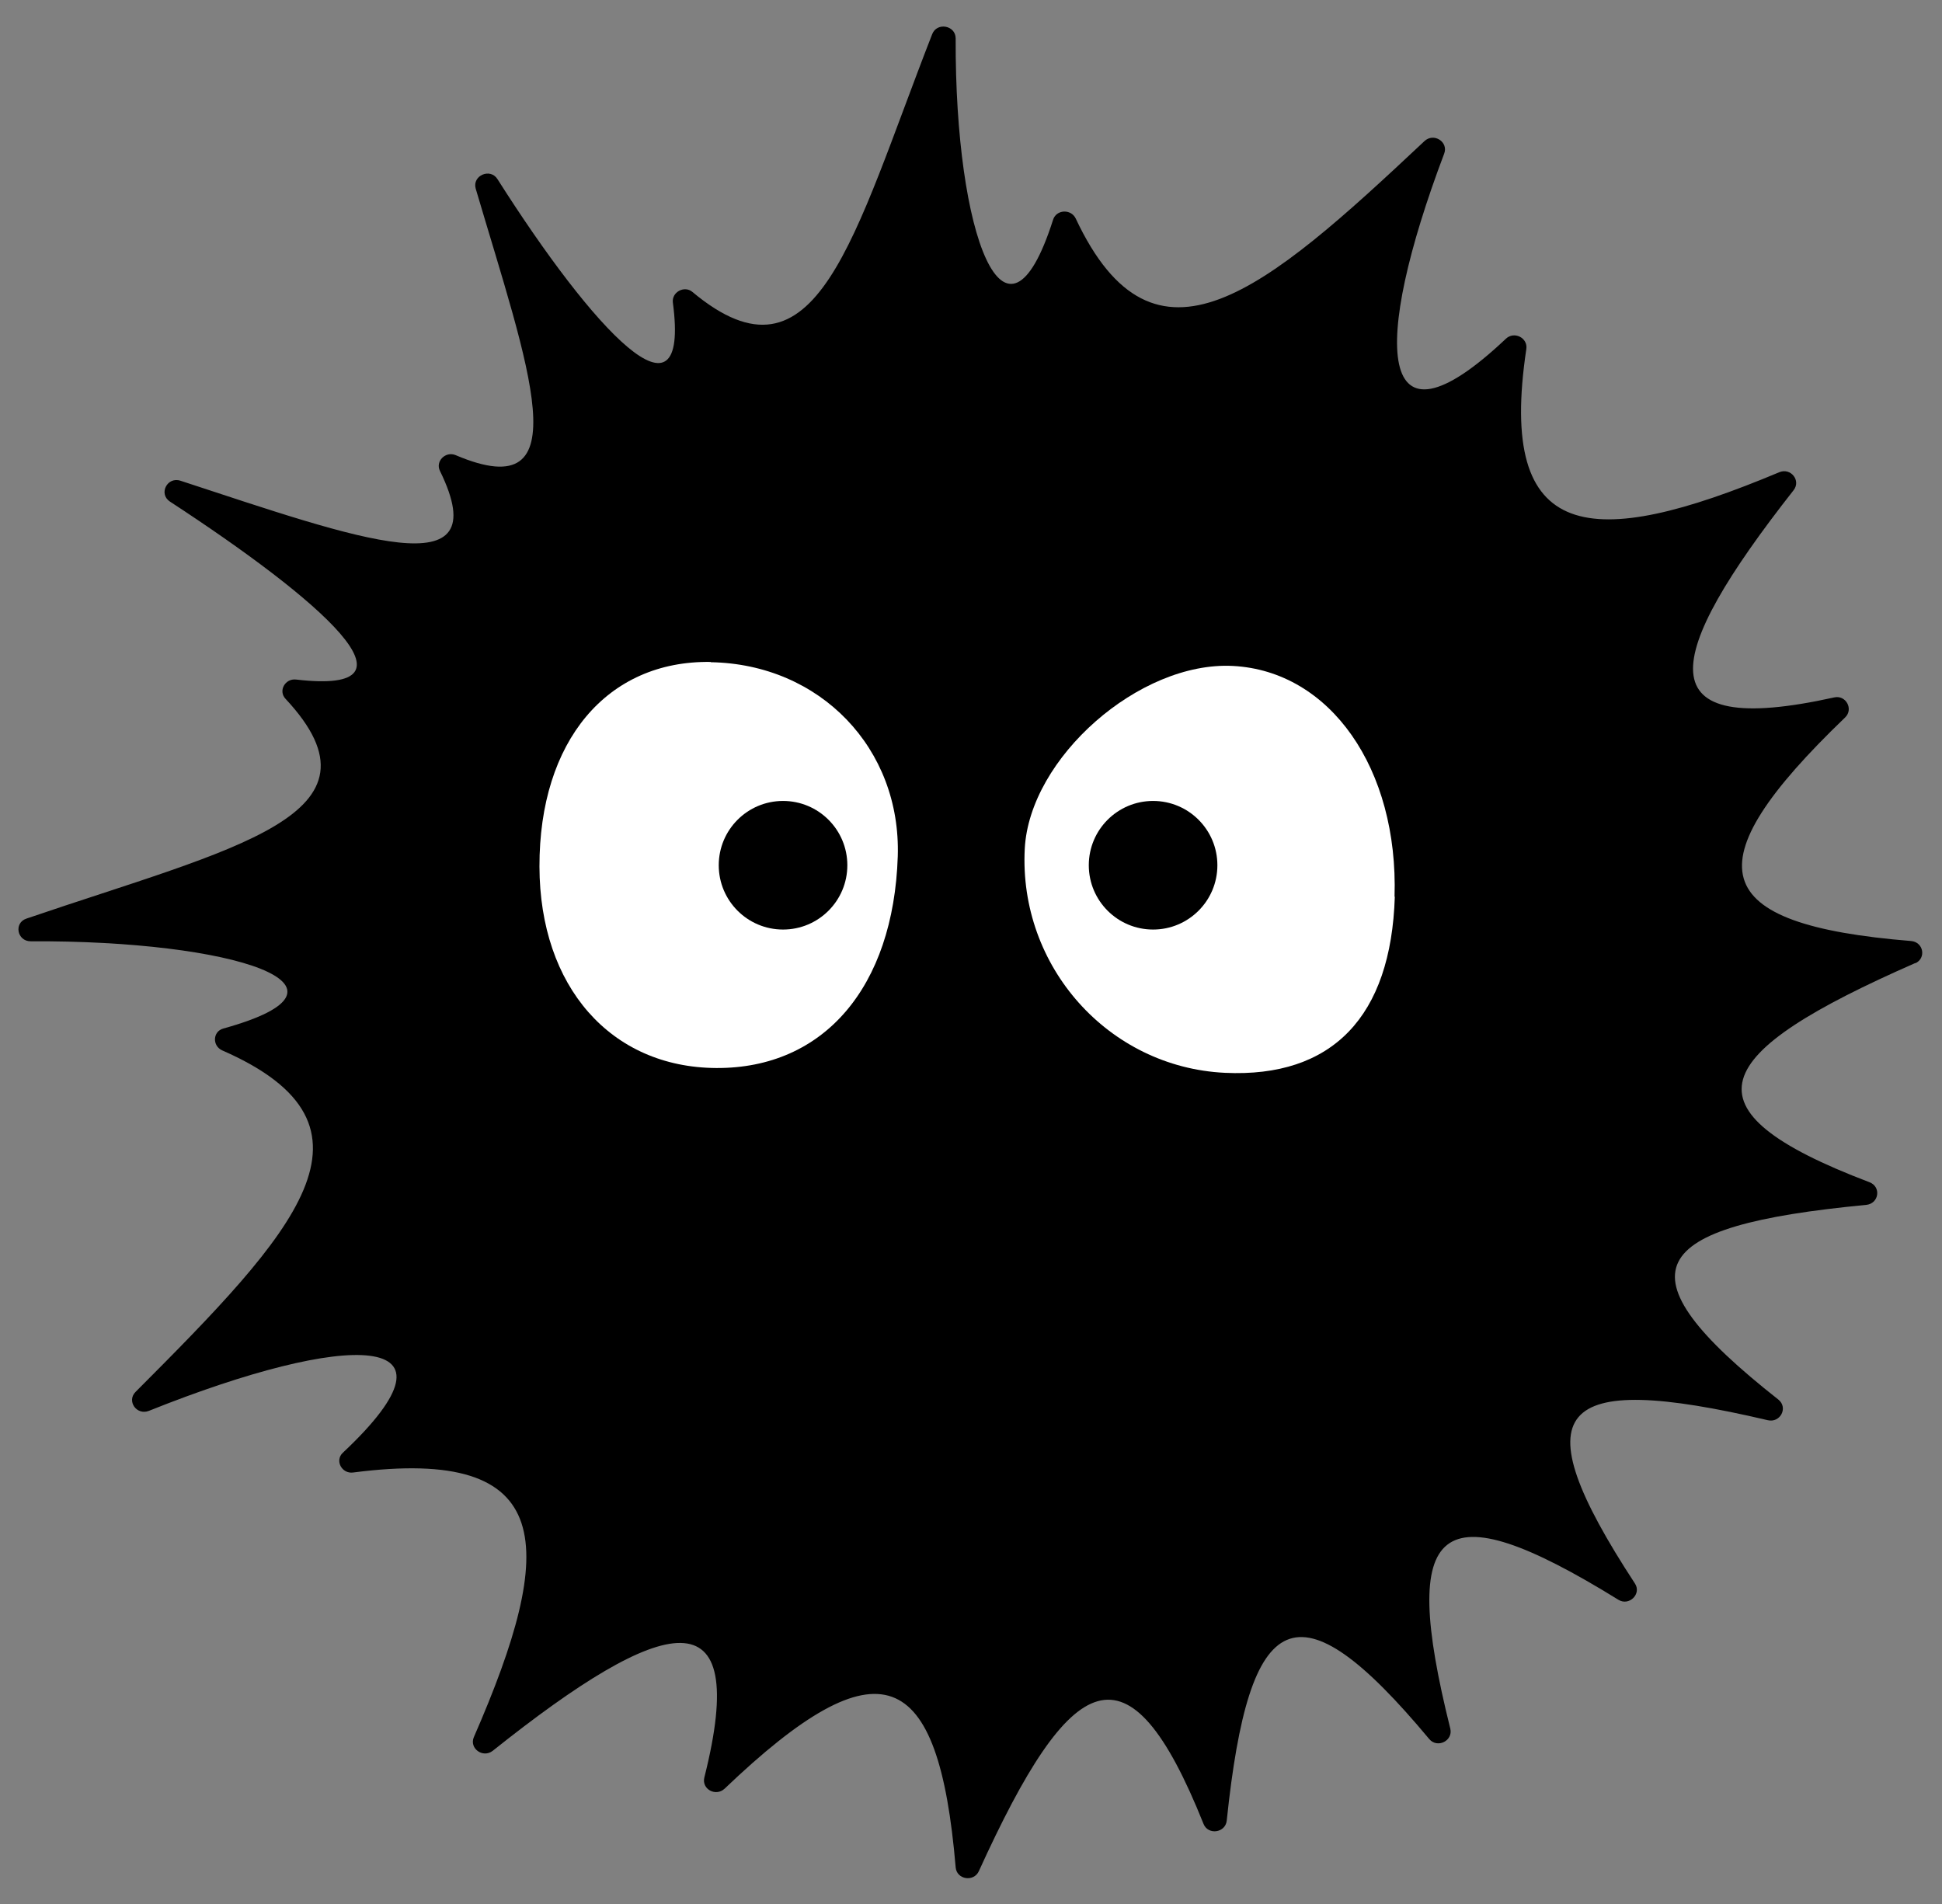 <?xml version="1.0" encoding="UTF-8"?><svg id="a" xmlns="http://www.w3.org/2000/svg" viewBox="0 0 72.79 71.37"><rect x="0" y="0" width="72.79" height="71.37" fill="#808080" stroke="none"/><defs><style>.b{fill:#fff;}</style></defs><path d="M71.8,36.09c-7.75,3.4-8.92,5.49-1.73,8.22,.45,.17,.36,.8-.12,.85-8.29,.79-9.4,2.49-3.29,7.3,.37,.3,.07,.88-.4,.77-7.98-1.87-9.29-.47-4.98,6.12,.26,.39-.22,.86-.62,.61-6.78-4.19-8.23-2.91-6.3,4.83,.11,.46-.49,.75-.79,.39-4.96-5.95-6.75-4.97-7.59,3.06-.05,.46-.7,.55-.87,.12-2.81-7.02-4.96-5.83-8.42,1.77-.19,.42-.83,.32-.87-.14-.64-7.55-2.84-8.51-8.66-2.95-.33,.31-.87,.02-.76-.42,1.76-6.98-1.5-6.13-7.93-1-.37,.29-.89-.09-.71-.51,3.13-7.17,3.14-10.91-4.52-9.92-.43,.06-.7-.45-.39-.74,4.91-4.61,.2-4.56-7.27-1.57-.46,.18-.84-.37-.5-.71,5.97-5.98,9.74-9.96,3.25-12.8-.38-.17-.36-.71,.04-.82,5.72-1.58,.39-3.31-7.22-3.27-.51,0-.64-.69-.16-.85,7.79-2.66,13.8-3.86,9.71-8.24-.28-.3-.01-.77,.4-.72,5.04,.59,.92-2.98-4.73-6.67-.44-.29-.1-.95,.4-.78,6.63,2.17,11.92,4.12,9.72-.37-.18-.36,.21-.75,.59-.59,4.73,2.01,2.72-3.31,.75-9.99-.14-.49,.55-.79,.82-.35,3.58,5.64,7.23,9.59,6.57,4.62-.05-.39,.43-.65,.73-.4,4.68,3.91,6.03-2.08,8.99-9.66,.18-.46,.88-.33,.88,.16-.03,7.36,1.86,12.42,3.65,6.8,.12-.39,.67-.42,.85-.05,2.95,6.28,7.08,2.73,13.07-2.9,.35-.33,.91,.03,.74,.47-2.71,7.17-2.57,11.55,2.31,6.94,.31-.3,.83-.04,.77,.38-1.1,7.31,2.42,7.58,9.48,4.62,.43-.18,.82,.31,.54,.67-4.94,6.29-5.61,9.35,1.52,7.77,.44-.1,.73,.44,.41,.75-5.78,5.55-5.18,7.76,2.47,8.38,.47,.04,.58,.65,.15,.84Z"/><g><path class="b" d="M52.28,33.61c-.14,4.5-2.35,6.79-6.37,6.6-4.36-.21-7.73-3.98-7.5-8.4,.18-3.41,4.3-7.03,7.8-6.85,3.65,.19,6.21,3.85,6.06,8.65Z"/><path class="b" d="M26.64,24.82c4.1,.07,7.14,3.23,7.01,7.28-.16,4.9-2.77,7.95-6.8,7.93-3.96-.02-6.62-3.05-6.63-7.55-.01-4.7,2.53-7.73,6.42-7.67Z"/><circle cx="43.22" cy="32.43" r="2.41"/><circle cx="29.35" cy="32.43" r="2.41"/></g></svg>